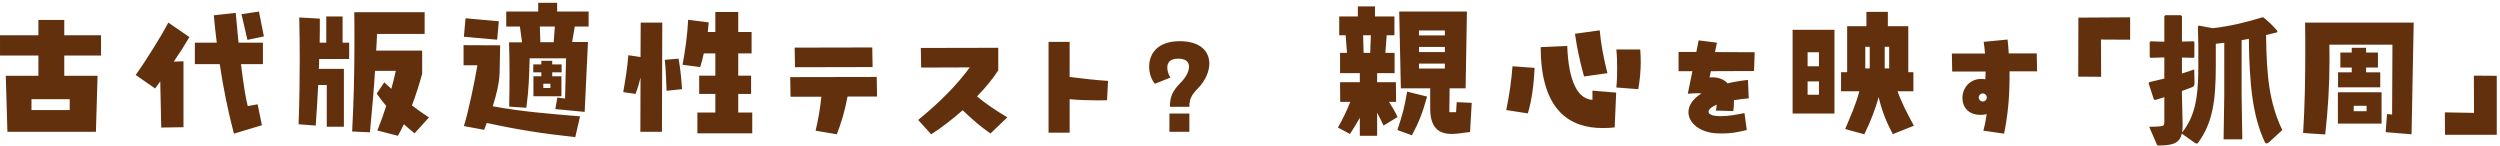 <svg width="531" height="31" viewBox="0 0 531 31" fill="none" xmlns="http://www.w3.org/2000/svg">
<path d="M21.457 7.49V11.795H13.652V16.1H20.722L20.372 28H1.577L1.227 16.1H8.157V11.795H0.002V7.49H8.157V4.235H13.652V7.49H21.457ZM6.687 23.38H14.807V21.07H6.687V23.38ZM55.002 2.45L56.052 7.735L52.552 8.47L51.292 3.01L55.002 2.45ZM45.412 3.255L50.067 2.73L50.662 9.065H55.842V13.615H51.187C51.677 17.605 52.132 20.685 52.622 22.54L54.722 22.155L55.632 26.6L49.682 28.385C48.422 23.555 47.407 18.62 46.672 13.615H41.387V9.065H46.042C45.797 7.14 45.587 5.215 45.412 3.255ZM35.752 4.795L40.232 7.875C39.322 9.45 38.167 11.27 36.907 13.09L38.972 13.02V27.02L34.247 27.09L34.037 17.29L32.952 18.795L28.822 15.925C30.432 13.72 34.247 7.735 35.752 4.795ZM91.104 24.955L88.059 28.315C87.324 27.72 86.554 27.09 85.784 26.39C85.399 27.195 84.979 28.035 84.524 28.84L80.149 27.72C80.849 25.97 81.479 24.255 82.039 22.505C81.304 21.63 80.604 20.755 80.009 19.88L81.619 17.5L83.124 18.865C83.474 17.57 83.789 16.31 84.069 15.05H79.659C79.379 19.495 78.994 23.59 78.574 28.105L74.794 27.93C75.109 21.84 75.284 15.995 75.284 9.065C75.284 7 75.284 4.865 75.249 2.59H90.194V7.21H80.079C80.044 8.435 79.974 9.59 79.904 10.745H89.669V15.68C89.004 18.06 88.304 20.265 87.499 22.4C88.549 23.205 89.704 24.01 91.104 24.955ZM69.299 3.5H72.764V9.065H74.164V12.53H67.794C67.794 13.23 67.759 13.93 67.724 14.63H73.044V26.915H69.404V18.06H67.584C67.444 20.86 67.269 23.695 67.059 26.67L63.419 26.39C63.594 21.525 63.664 17.08 63.664 12.6C63.664 9.695 63.629 6.755 63.559 3.71L67.934 3.955C67.934 5.705 67.934 7.385 67.899 9.065H69.299V3.5ZM125.025 2.45V5.635H122.085L121.525 8.925H124.885L124.185 23.765L117.955 23.17L118.375 20.72L120.02 20.93L120.23 12.39H112.495C112.39 16.205 112.32 19.04 111.795 22.89L108.155 22.645C108.19 20.405 108.225 18.095 108.225 15.75C108.225 13.44 108.19 11.13 108.12 8.995H110.885L110.43 5.635H107.525V2.45H114.315V0.595H118.34V2.45H125.025ZM98.88 3.885L105.95 4.515L105.6 8.435L98.53 7.805L98.88 3.885ZM114.77 8.96H117.605L117.85 5.635H114.665L114.77 8.96ZM106.23 9.625L106.125 15.26C106.09 17.535 105.425 20.195 104.655 22.575C110.99 23.73 116.485 24.15 123.205 24.71L122.19 29.12C115.33 28.385 109.905 27.545 103.395 26.11C103.185 26.67 103.01 27.16 102.835 27.58L98.53 26.775C99.51 23.695 100.875 17.01 101.4 13.86H98.46V9.59L106.23 9.625ZM114.98 13.685V12.915H117.29V13.685H119.285V15.365H117.29V16.205H119.25V20.44H113.3V16.205H114.98V15.365H113.265V13.685H114.98ZM115.4 18.69H116.905V17.78H115.4V18.69ZM156.803 19.95V23.905H159.778V28.315H148.123V23.905H151.938V19.95H148.508V16.065H151.938V11.34H149.488C149.278 12.39 148.998 13.37 148.718 14.245L144.973 13.755C145.533 10.92 146.023 7.105 146.163 4.2L150.538 4.76L150.328 6.79H151.938V2.555H156.803V6.79H159.638V11.34H156.803V16.065H159.533V19.95H156.803ZM133.458 11.725L136.048 12.11L136.083 4.795H140.668L140.598 28H136.013L136.048 16.485C135.768 17.675 135.418 18.83 134.998 19.95L132.373 19.565C132.828 17.01 133.248 14.42 133.458 11.725ZM141.193 12.705L144.133 12.46C144.518 14.665 144.728 16.8 144.868 18.935L141.578 19.285C141.508 17.115 141.438 14.945 141.193 12.705ZM185.27 10.08L185.34 14.245L168.855 14.28L168.785 10.115L185.27 10.08ZM186.215 16.345L186.285 20.51H180.02C179.425 23.695 178.655 26.145 177.745 28.525L173.23 27.755C173.825 25.305 174.21 22.96 174.455 20.545H167.91L167.84 16.38L186.215 16.345ZM213.955 24.92L210.385 28.35C208.32 26.95 206.57 25.41 204.47 23.415C202.265 25.34 199.955 27.16 197.785 28.525L195.02 25.48C199.64 21.7 203.315 17.99 205.975 14.315L195.65 14.35L195.58 10.185L212.03 10.15V14.945C210.91 16.695 209.335 18.62 207.515 20.475C209.23 21.91 211.085 23.205 213.955 24.92ZM227.192 8.89V16.345C230.097 16.73 232.827 17.01 235.347 17.185L235.137 21.28C234.402 21.315 233.667 21.315 232.932 21.315C231.007 21.315 229.117 21.245 227.192 21.07V28.175H222.712V8.89H227.192ZM252.622 22.68H248.492C248.492 20.58 249.017 19.355 250.732 17.605C251.852 16.485 252.552 15.19 252.552 14.175C252.552 13.16 251.887 12.46 250.207 12.46C248.492 12.46 247.932 13.335 247.932 14.35C247.932 15.085 248.212 15.89 248.597 16.485L245.307 17.78C244.572 16.975 244.082 15.575 244.082 14.14C244.082 11.55 245.727 8.75 250.557 8.75C255.002 8.75 256.857 10.92 256.857 13.51C256.857 15.26 255.982 17.185 254.477 18.725C252.937 20.3 252.622 21.14 252.622 22.68ZM252.622 28H248.387V24.115H252.622V28ZM296.842 24.85L293.867 26.67C293.447 25.76 292.992 24.85 292.502 23.94V28.84H288.827V25.025C288.162 26.215 287.462 27.335 286.727 28.455L284.172 27.09C285.187 25.34 286.062 23.52 286.797 21.63H284.662L284.627 17.465H288.827V15.54H284.627V11.235H286.097L285.817 7.49H284.452V3.5H288.407V1.365H292.047V3.5H296.177V7.49H294.532L294.252 11.235H296.212V15.54H292.502V17.465H296.492L296.527 21.63H295.022C295.722 22.715 296.352 23.8 296.842 24.85ZM309.267 23.835L309.407 21.7L312.592 21.84L312.242 28.035L309.547 28.385C309.127 28.42 308.742 28.455 308.392 28.455C305.277 28.455 303.772 26.81 303.772 22.96V18.76H297.542L297.192 2.45H311.577L311.297 18.76H307.902L307.832 23.835H309.267ZM306.887 6.475H301.392V7.525H306.887V6.475ZM291.172 7.49H289.527L289.632 11.235H291.032L291.172 7.49ZM306.887 9.975H301.392V11.06H306.887V9.975ZM306.887 13.51H301.392V14.56H306.887V13.51ZM299.887 28.735L296.807 27.615C297.997 23.975 298.277 22.925 298.872 19.46L303.107 20.51C302.197 23.87 301.357 26.005 299.887 28.735ZM341.42 15.54L336.45 16.24C335.61 13.23 334.945 10.185 334.525 7.175L339.775 6.44C340.055 9.52 340.65 12.53 341.42 15.54ZM343.275 19.67L342.96 27.055C342.12 27.16 341.245 27.195 340.405 27.195C333.79 27.195 327.245 23.87 327.245 10.01L332.88 9.765C333.16 17.395 335.155 21.035 338.235 21.21V19.25L343.275 19.67ZM347.965 18.935L343.31 18.585C343.45 17.22 343.485 15.89 343.485 14.525C343.485 13.195 343.45 11.83 343.31 10.5H348.385C348.455 11.375 348.49 12.25 348.49 13.09C348.49 15.085 348.315 17.045 347.965 18.935ZM324.515 24.08L319.93 23.38C320.56 20.3 321.015 17.22 321.26 14.07L325.95 14.42C325.81 17.675 325.39 21.175 324.515 24.08ZM372.696 11.095L372.556 15.085L363.386 15.12L363.106 16.45C364.856 16.31 366.116 16.8 366.956 17.71C368.216 17.395 369.651 17.15 371.261 16.975L371.436 20.895C370.246 21 369.196 21.105 368.286 21.28V21.84C368.286 22.4 368.251 22.995 368.146 23.59L364.436 23.485C364.541 23.065 364.611 22.68 364.611 22.295V22.225C363.421 22.75 362.896 23.275 362.896 23.73C362.896 24.185 363.456 24.5 364.331 24.605C364.716 24.64 365.101 24.675 365.486 24.675C367.131 24.675 368.846 24.36 370.526 24.01L371.016 27.615C368.951 28.105 367.691 28.35 365.731 28.35C365.381 28.35 364.996 28.315 364.611 28.315C361.146 28.175 358.626 26.145 358.626 23.835C358.626 22.505 359.431 21.07 361.391 19.845C361.076 19.81 360.726 19.81 360.376 19.81C359.816 19.81 359.186 19.845 358.486 19.915L359.466 15.12H356.526V11.025H360.306L360.796 8.575L364.681 9.065L364.261 11.06L372.696 11.095ZM406.51 26.705L402.03 28.49C400.63 25.865 399.685 23.45 399.02 20.615C398.355 23.17 397.27 25.865 395.975 28.525L391.915 27.405C393.14 24.465 394.085 22.47 394.925 19.39H391.04V15.33H392.335V5.565H396.43V2.52H400.98V5.565H405.32V15.33H406.405V19.39H403.045C403.955 21.98 405.18 24.22 406.51 26.705ZM389.64 24.115H380.75V6.335H389.64V24.115ZM397.13 9.94H396.185V14.525H397.13V9.94ZM400.315 14.525H401.26V9.94H400.315V14.525ZM386.35 11.095H383.935V14.07H386.35V11.095ZM386.35 17.29H383.935V20.125H386.35V17.29ZM432.602 11.34L432.672 15.155H426.827V16.415C426.827 21.07 426.372 24.92 425.672 28.385L421.262 27.755C421.682 26.25 421.787 25.34 421.962 24.255C421.507 24.36 421.052 24.395 420.632 24.395C418.007 24.395 416.817 22.645 416.817 20.825C416.817 18.865 418.217 16.765 420.842 16.765C421.122 16.765 421.402 16.8 421.682 16.835C421.717 16.275 421.717 15.715 421.752 15.19H414.647L414.577 11.375H421.612C421.542 10.535 421.472 9.73 421.332 8.89L426.407 8.4C426.512 9.415 426.617 10.395 426.652 11.34H432.602ZM421.157 21.56C421.612 21.56 421.997 21.175 421.997 20.685C421.997 20.23 421.612 19.845 421.157 19.845C420.667 19.845 420.282 20.23 420.282 20.685C420.282 21.175 420.667 21.56 421.157 21.56ZM446.245 8.4L446.28 16.31L441.415 16.275L441.45 3.745L452.44 3.675V8.435L446.245 8.4ZM466.113 30.291L463.416 28.377C462.981 30.32 461.647 30.9 458.573 30.9C458.254 30.9 458.167 30.842 458.051 30.552L456.485 26.927C457.79 26.927 458.486 26.869 458.95 26.811C459.53 26.753 459.704 26.579 459.704 25.883V20.634C459.037 20.866 458.37 21.069 457.732 21.243L457.471 21.098L456.369 17.705L456.514 17.444C457.587 17.212 458.66 16.951 459.704 16.69V12.195L456.804 12.282L456.601 12.108V8.947L456.775 8.773L459.704 8.86V3.466L459.907 3.234H463.213L463.445 3.437V8.831L465.91 8.773L466.084 8.918V12.137L465.91 12.282L463.445 12.224V15.617C464.373 15.327 465.272 15.037 466.055 14.747L466.113 17.647C466.113 18.169 465.997 18.372 465.533 18.546C464.953 18.778 464.228 19.039 463.445 19.329V20.199L463.59 26.521C463.59 27.13 463.561 27.681 463.474 28.145C466.113 24.839 466.925 21.011 466.925 14.283V9.788L466.838 5.641L467.041 5.438L469.999 5.989C473.769 5.554 477.162 4.713 480.468 3.698H480.758C481.744 4.481 482.73 5.409 483.716 6.569L483.687 6.859C482.875 7.062 482.092 7.265 481.309 7.439C481.425 16.139 481.976 21.794 484.76 27.623L481.947 30.204C481.744 30.378 481.57 30.465 481.425 30.465C481.251 30.465 481.135 30.349 481.048 30.175C478.438 24.636 477.771 17.85 477.655 8.251C477.133 8.338 476.64 8.425 476.118 8.541V20.257L476.263 29.595H472.29L472.435 20.257V9.092C471.855 9.15 471.246 9.237 470.637 9.295V14.022C470.637 21.649 469.883 26.115 466.983 30.175C466.838 30.378 466.751 30.494 466.577 30.494C466.461 30.494 466.316 30.436 466.113 30.291ZM489.604 4.795H512.669L512.214 28.525L506.719 28.07L506.999 24.22L508.084 24.325L508.154 9.485H494.749C494.784 10.64 494.784 11.76 494.784 12.915C494.784 18.13 494.469 23.31 493.874 28.56L489.184 28.245C489.534 22.61 489.639 16.975 489.639 11.095C489.639 9.03 489.639 6.93 489.604 4.795ZM496.604 18.55V15.365H499.509V14.35H497.094V11.165H499.509V10.15H502.554V11.165H505.074V14.35H502.554V15.365H505.564V18.55H496.604ZM505.844 26.25H496.569V19.6H505.844V26.25ZM502.659 22.47H499.929V23.625H502.659V22.47ZM530.311 28.63H519.321L519.286 23.87L525.481 23.975L525.446 16.065L530.311 16.1V28.63Z" fill="#62300C"/>
</svg>
